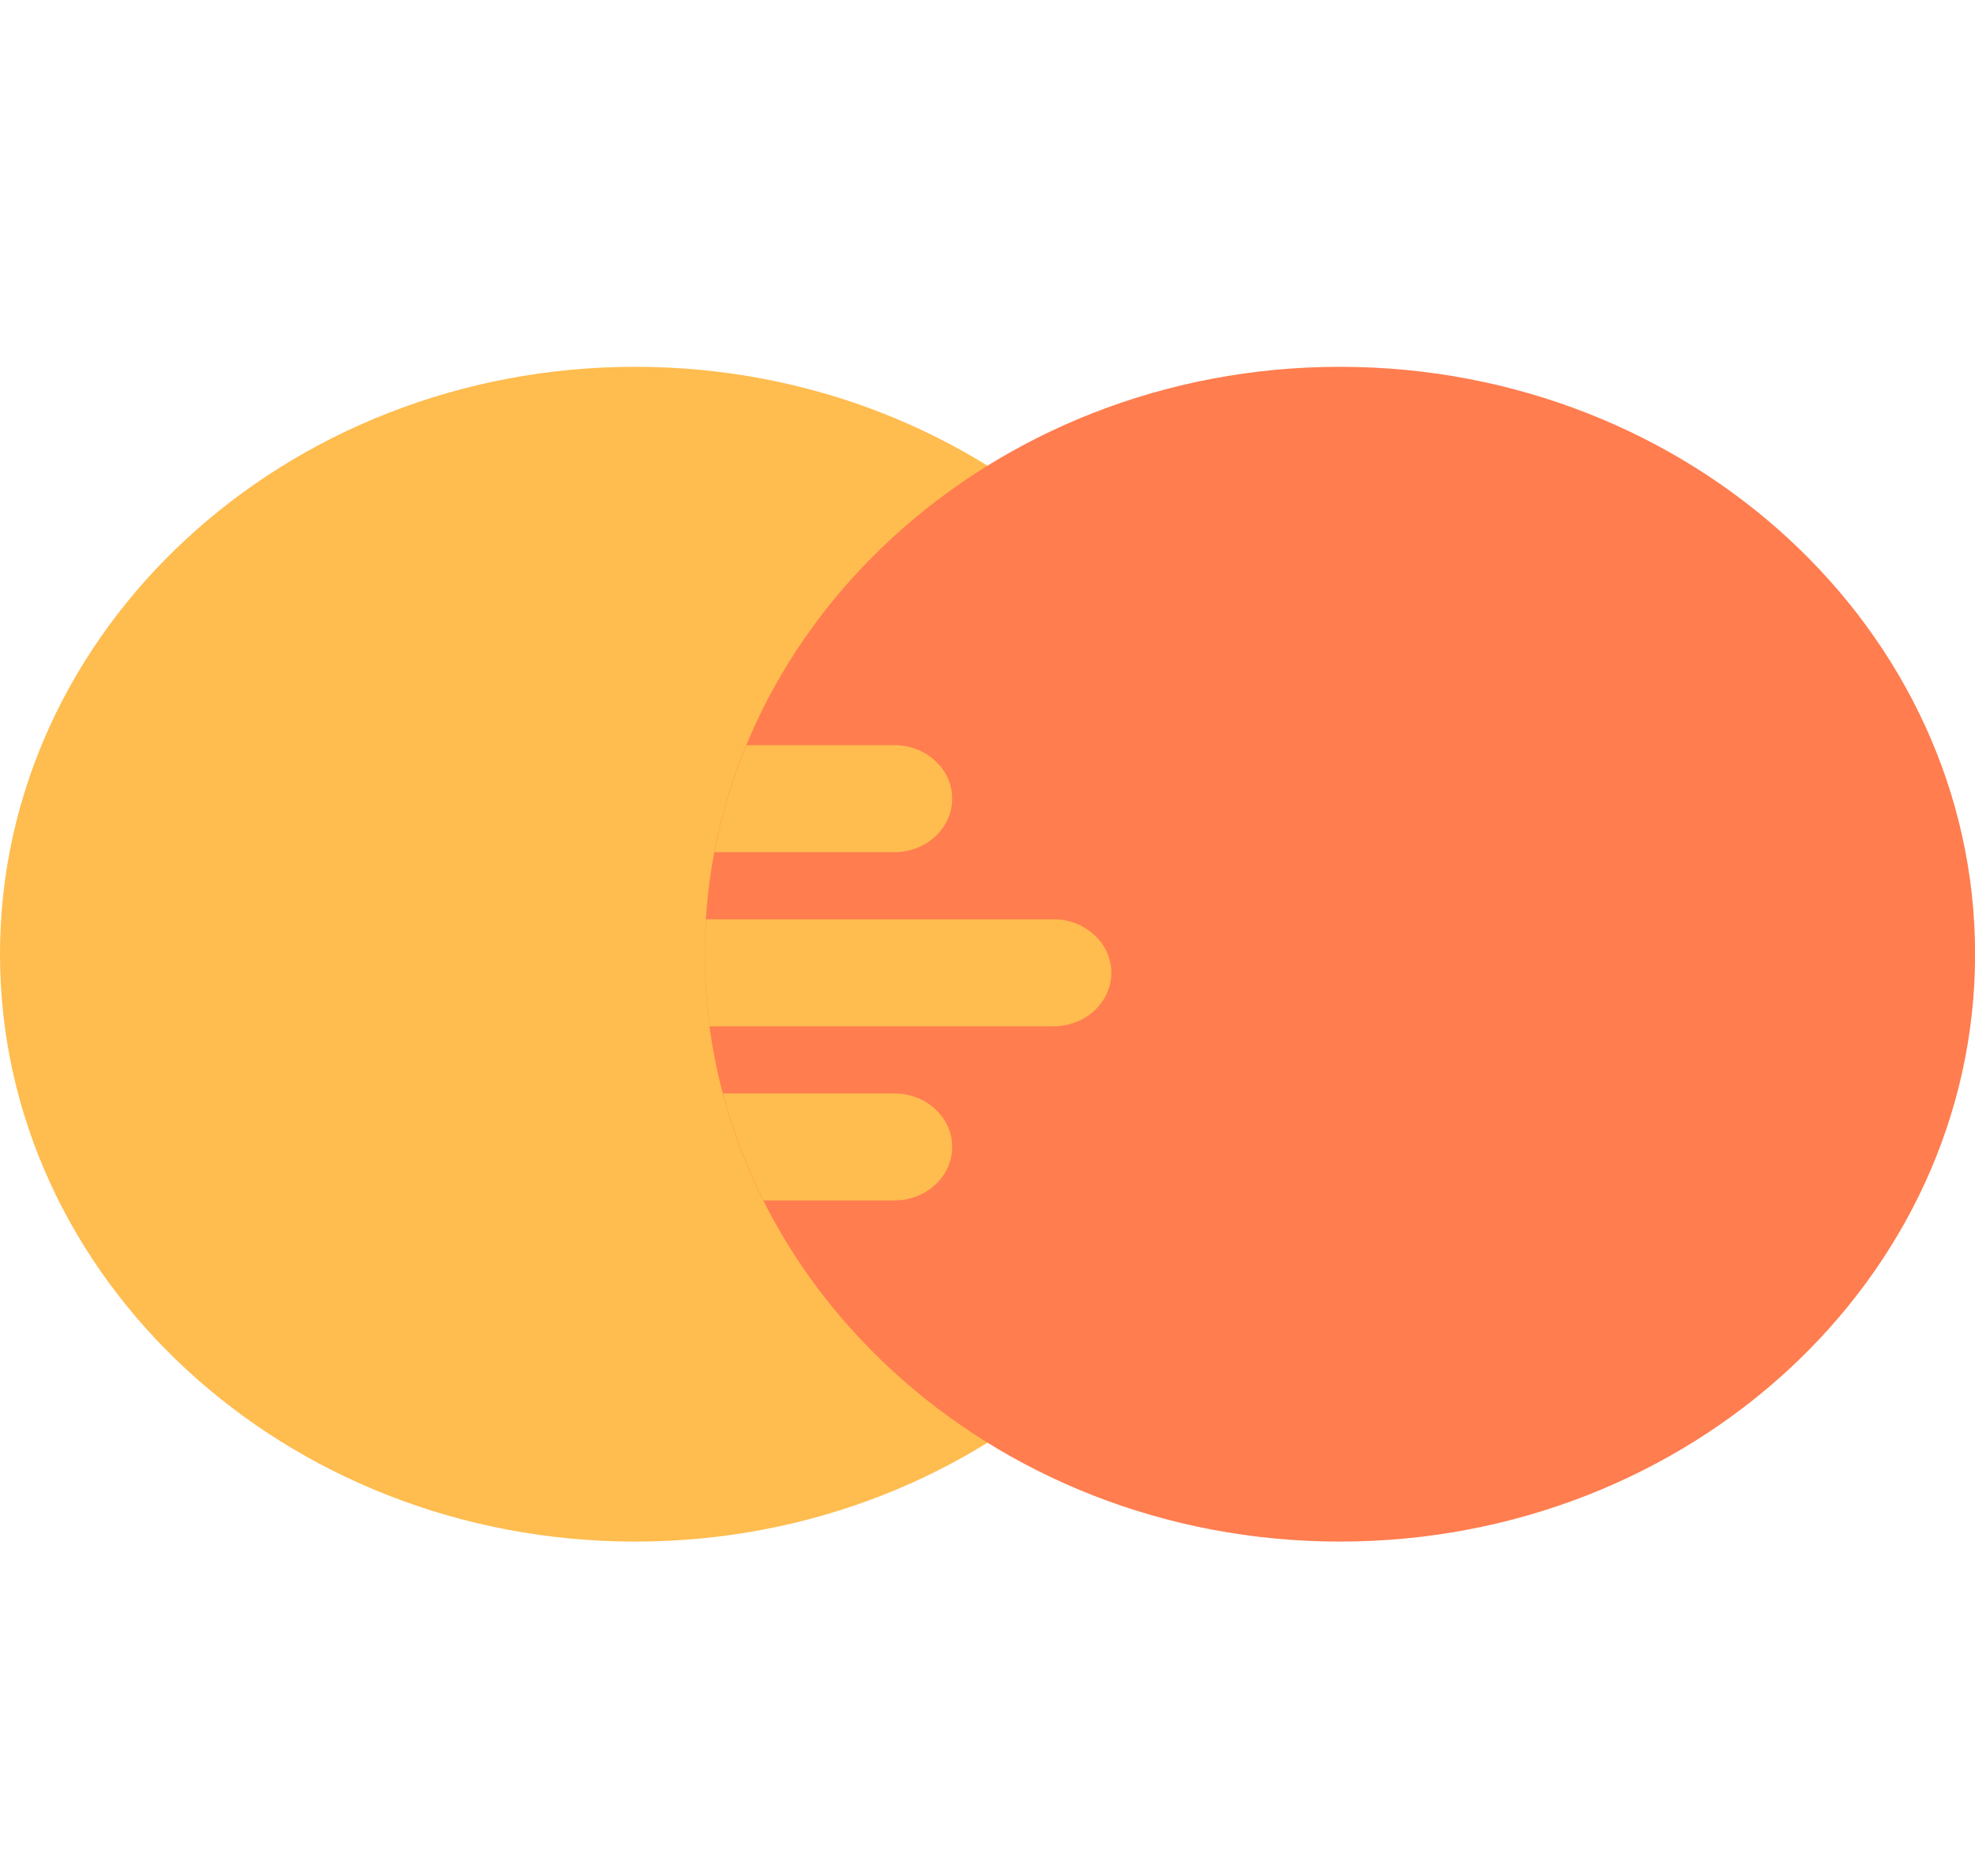 <svg width="40" height="38" viewBox="0 0 40 38" fill="none" xmlns="http://www.w3.org/2000/svg">
<g clip-path="url(#clip0)">
<path d="M12.864 7.43C5.771 7.43 0 12.767 0 19.328C0 25.889 5.771 31.226 12.864 31.226C19.957 31.226 25.728 25.889 25.728 19.328C25.728 12.767 19.957 7.43 12.864 7.43Z" fill="#FFBC4F"/>
<path d="M27.137 7.43C20.044 7.43 14.273 12.767 14.273 19.328C14.273 25.889 20.044 31.226 27.137 31.226C34.231 31.226 40.002 25.889 40.002 19.328C40.002 12.767 34.231 7.43 27.137 7.43Z" fill="#FF7D4F"/>
<path d="M19.285 23.232C19.285 22.634 18.76 22.148 18.113 22.148H14.641C14.839 22.902 15.116 23.627 15.461 24.316H18.113C18.76 24.316 19.285 23.831 19.285 23.232Z" fill="#FFBC4F"/>
<path d="M19.285 16.177C19.285 15.579 18.76 15.094 18.113 15.094H15.117C14.83 15.788 14.611 16.513 14.469 17.262H18.113C18.76 17.262 19.285 16.776 19.285 16.177Z" fill="#FFBC4F"/>
<path d="M22.508 19.705C22.508 19.106 21.983 18.621 21.336 18.621H14.297C14.282 18.855 14.273 19.09 14.273 19.328C14.273 19.822 14.307 20.31 14.37 20.789H21.336C21.983 20.789 22.508 20.304 22.508 19.705Z" fill="#FFBC4F"/>
</g>
<defs>
<clipPath id="clip0">
<rect width="40" height="37" fill="white" transform="translate(0 0.854)"/>
</clipPath>
</defs>
</svg>
